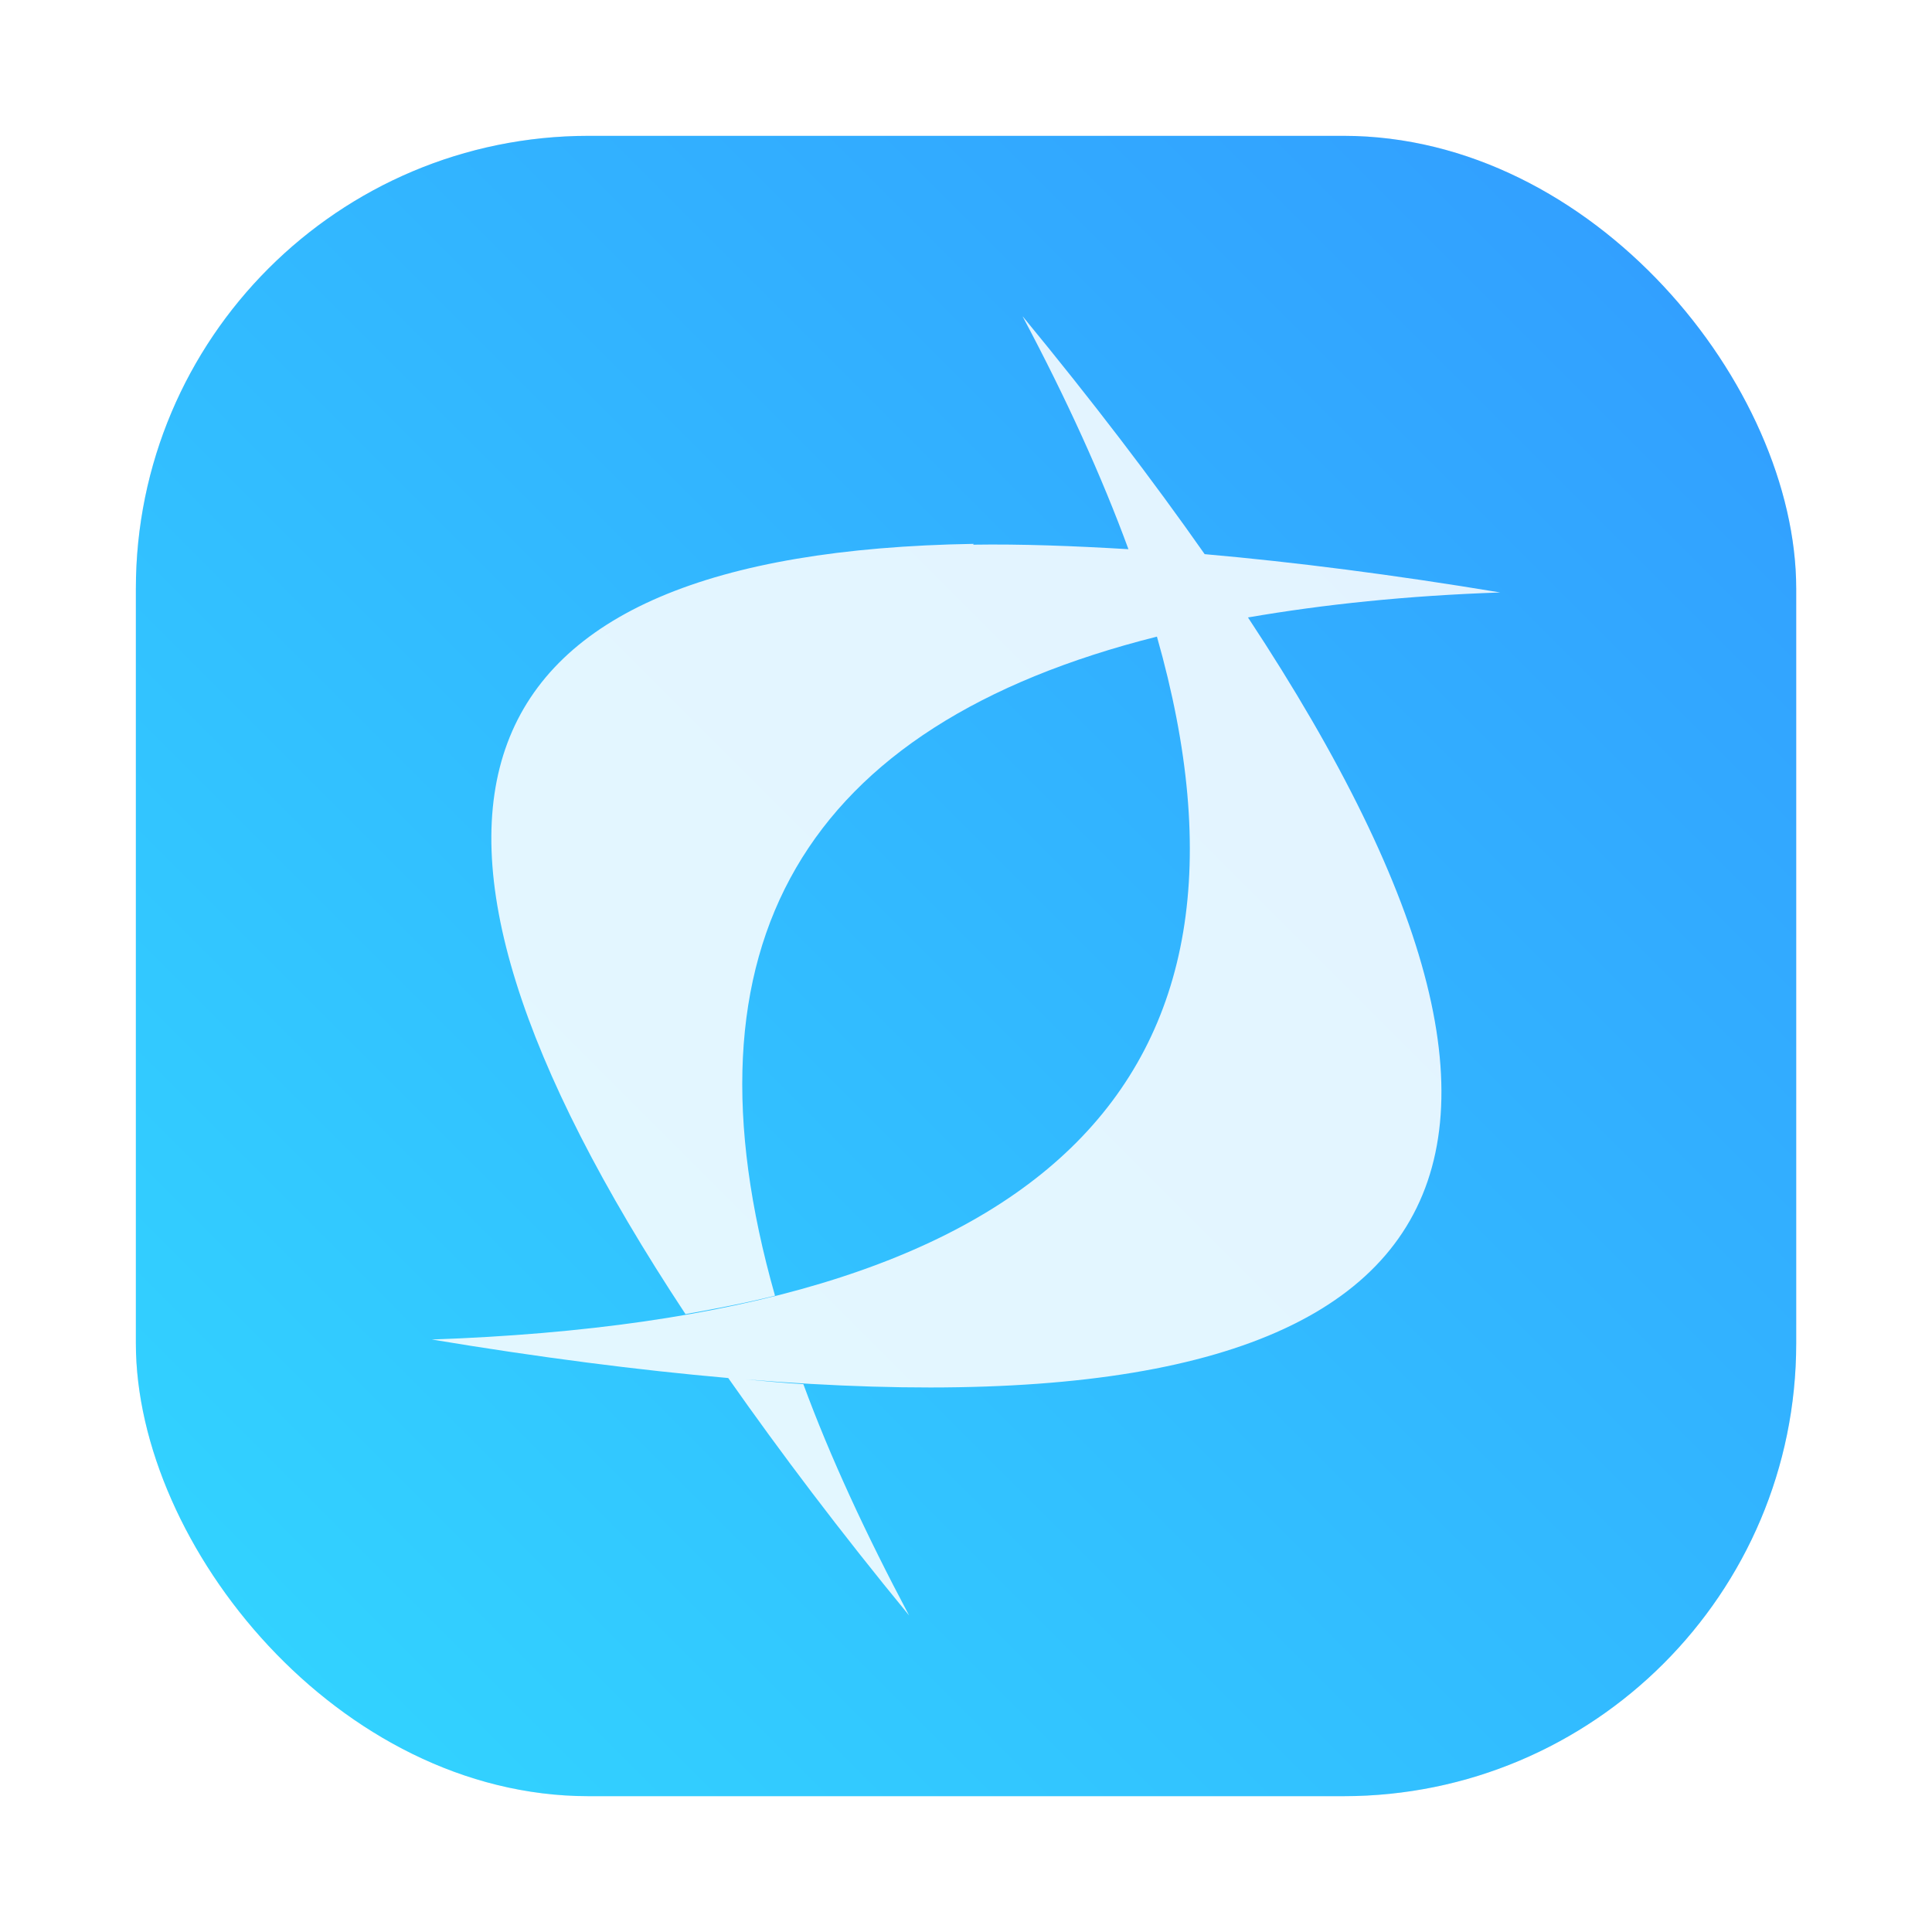 <?xml version="1.0" encoding="UTF-8"?>
<svg width="64" height="64" version="1.1" xmlns="http://www.w3.org/2000/svg" xmlns:cc="http://creativecommons.org/ns#" xmlns:dc="http://purl.org/dc/elements/1.1/" xmlns:rdf="http://www.w3.org/1999/02/22-rdf-syntax-ns#">
 <defs>
  <filter id="filter1057" x="-.027" y="-.027" width="1.054" height="1.054" color-interpolation-filters="sRGB">
   <feGaussianBlur stdDeviation="0.619"/>
  </filter>
  <linearGradient id="linearGradient1053" x1="-127" x2="-72" y1="60" y2="5" gradientTransform="matrix(1 0 0 1 131.5 -.51)" gradientUnits="userSpaceOnUse">
   <stop stop-color="#32d7ff" offset="0"/>
   <stop stop-color="#329bff" offset="1"/>
  </linearGradient>
 </defs>
 <rect transform="matrix(1 0 0 1 -0 -0)" x="4.5" y="4.5" width="55" height="55" ry="15" fill="#141414" filter="url(#filter1057)" opacity=".3" stroke-linecap="round" stroke-width="2.744"/>
 <rect x="4.501" y="4.5" width="55.001" height="55.001" ry="15" fill="url(#linearGradient1053)" stroke-linecap="round" stroke-width="2.744"/>
 <path d="m33.881 10.492c1.454 2.732 2.618 5.299 3.5 7.701-1.816-0.109-3.559-0.175-5.142-0.15l0.013-0.027c-17.427 0.291-20.577 8.804-9.544 25.516 1.04-0.185 2.033-0.377 2.965-0.611-3.301-11.613 0.936-18.889 12.652-21.832 4.213 14.81-3.787 22.577-24.021 23.284 3.56 0.592 6.828 1.013 9.82 1.276 1.723 2.456 3.701 5.08 5.991 7.865-1.442-2.716-2.623-5.27-3.503-7.663-0.621-0.035-1.268-0.098-1.917-0.158 23.465 1.925 29.026-6.48 16.646-25.239 2.514-0.434 5.276-0.723 8.356-0.828-3.551-0.589-6.806-1.006-9.791-1.269-1.726-2.461-3.727-5.082-6.024-7.872z" fill="#fff" fill-opacity=".863" stroke-width="2.727"/>
</svg>

